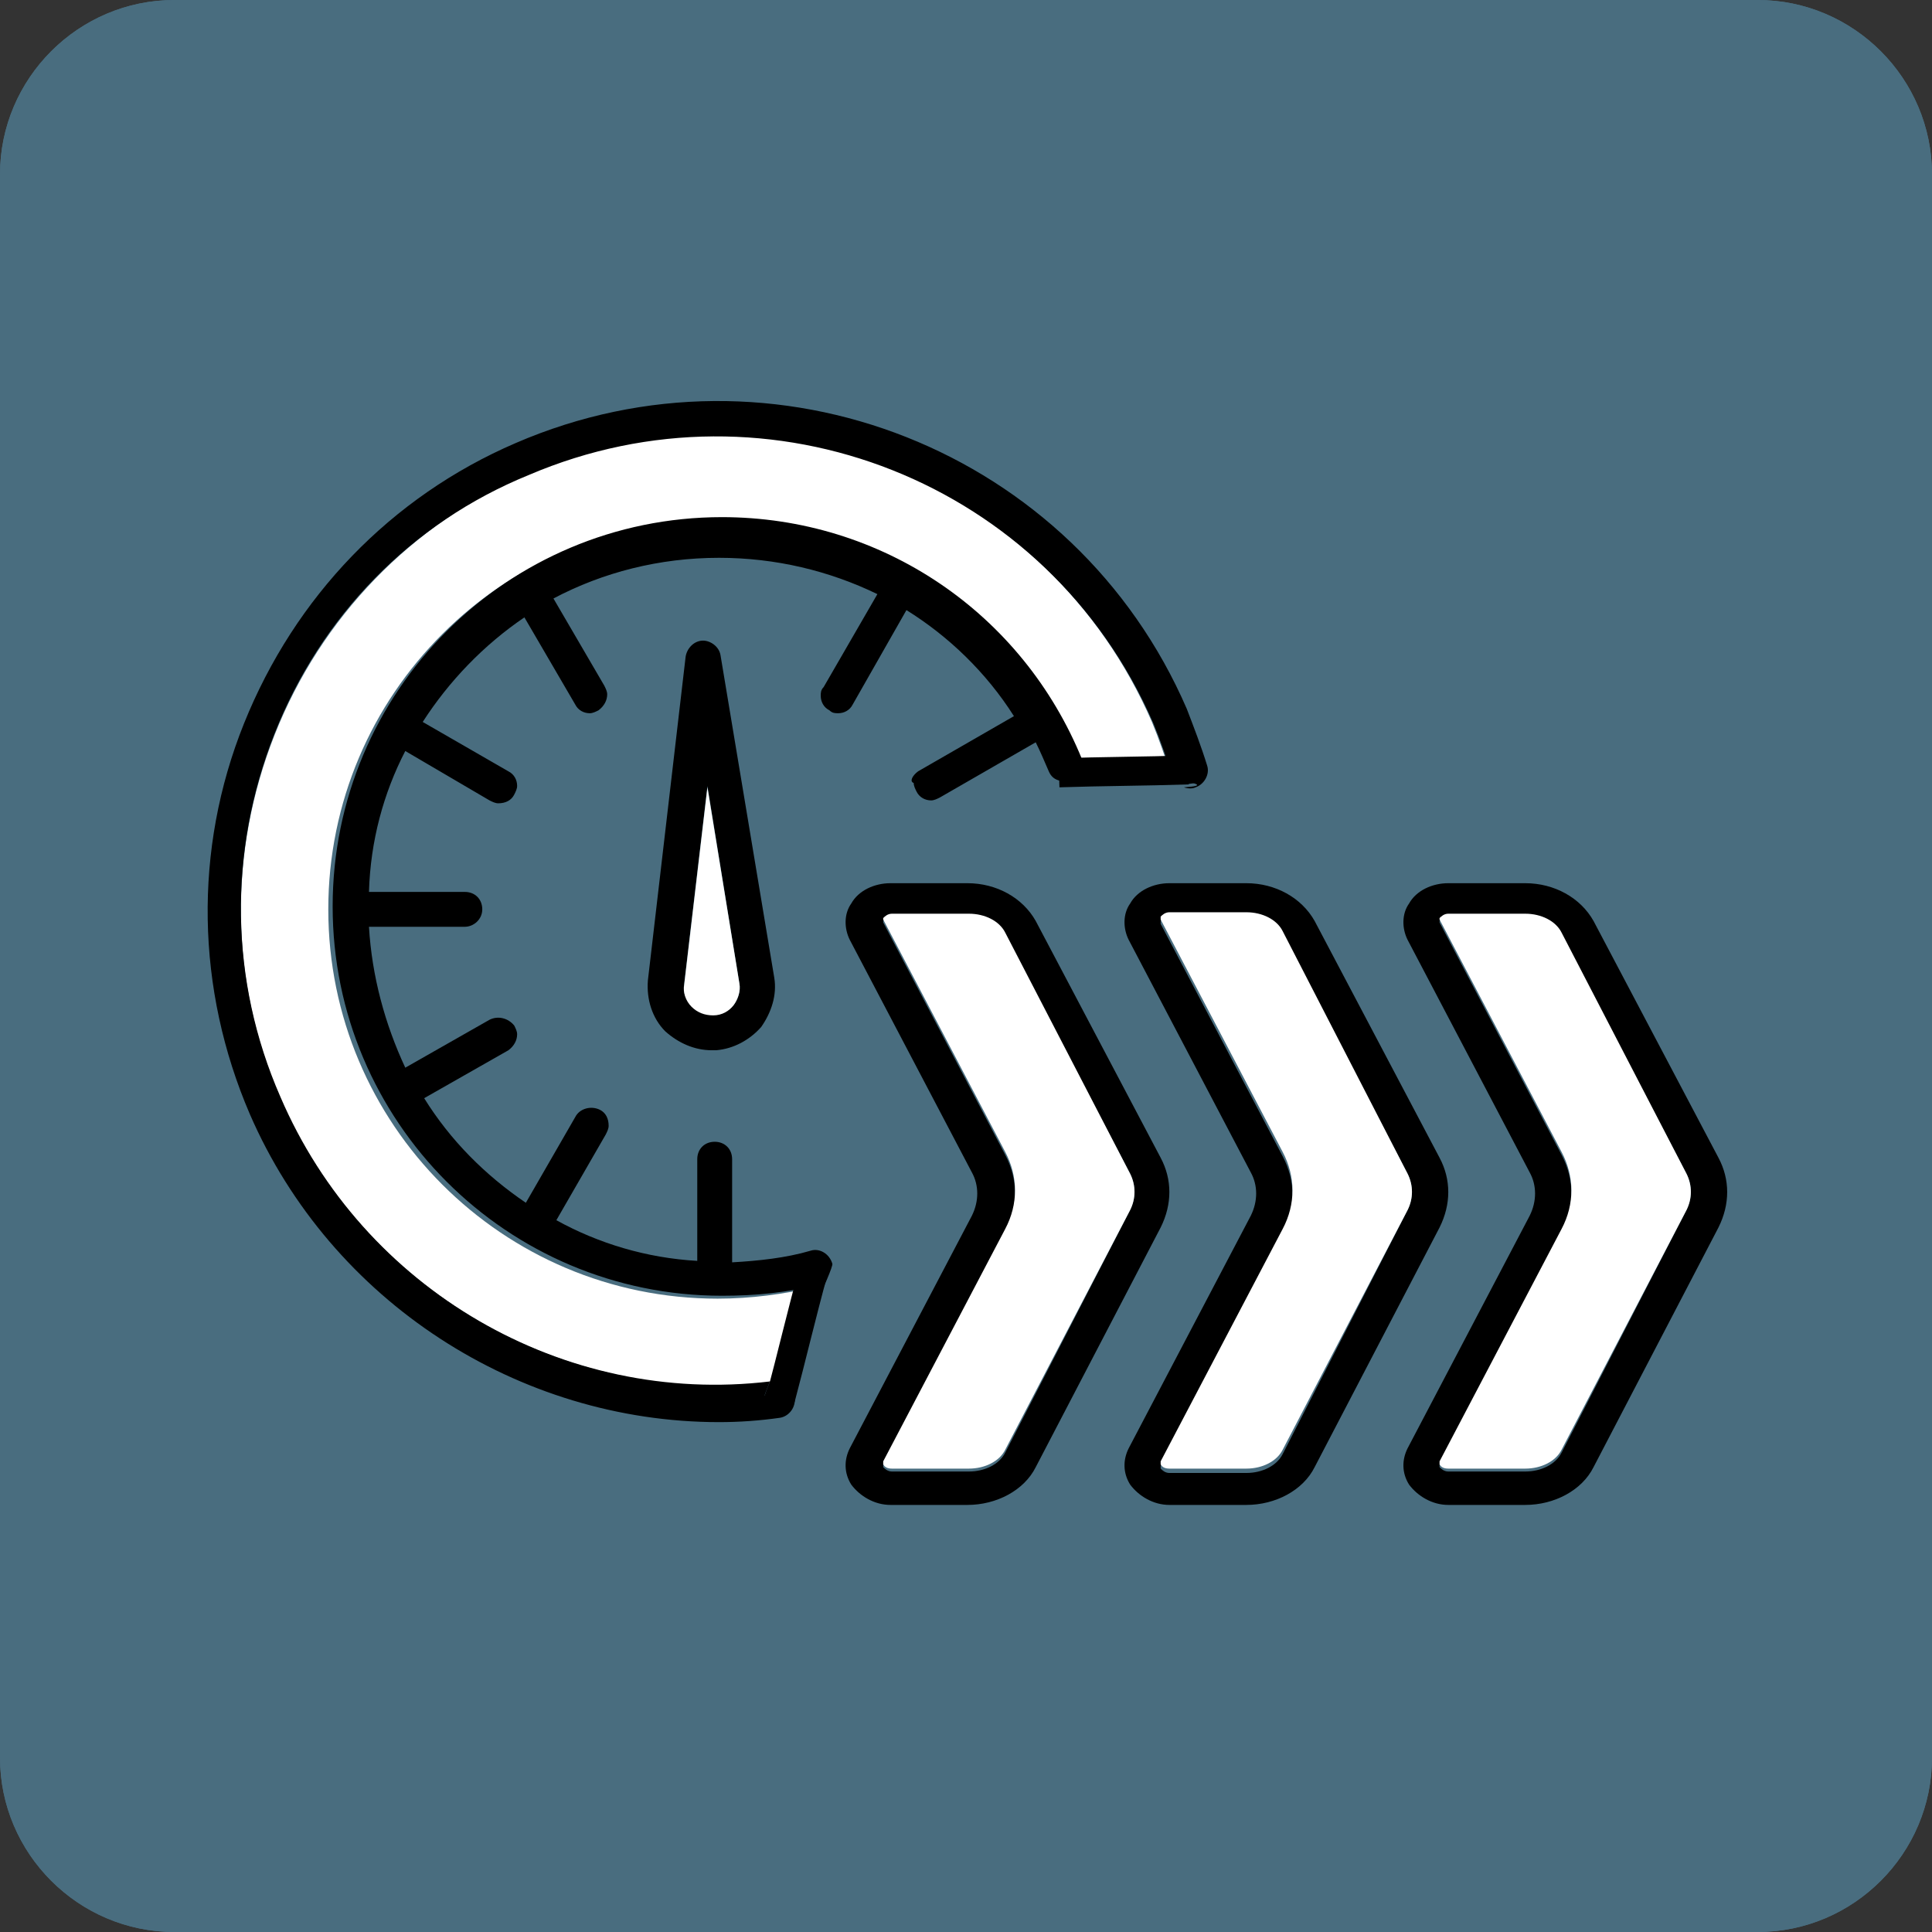 <?xml version="1.0" encoding="utf-8"?>
<!-- Generator: Adobe Illustrator 26.3.1, SVG Export Plug-In . SVG Version: 6.00 Build 0)  -->
<svg version="1.1" xmlns="http://www.w3.org/2000/svg" xmlns:xlink="http://www.w3.org/1999/xlink" x="0px" y="0px"
	 viewBox="0 0 133 133" style="enable-background:new 0 0 133 133;" xml:space="preserve">
<rect x="0" y="0" width="133" height="133" fill="#333333" stroke="none"/>
<style type="text/css">
	.st0{fill:#BCD0D8;}
	.st1{fill:#6699B2;}
	.st2{fill:#496D7F;}
	.st3{fill:#5D699B;}
	.st4{fill:#FFFFFF;}
	.st5{fill:#FFFFFF;stroke:#000000;stroke-width:2;stroke-miterlimit:10;}
</style>
<g id="Layer_1">
	<g id="Layer_2_00000181064001516203178130000015337386046978697128_">
		<path class="st2" d="M121,133H12c-6.6,0-12-5.4-12-12V12C0,5.4,5.4,0,12,0h109c6.6,0,12,5.4,12,12v109
			C133,127.6,127.6,133,121,133z"/>
		<path class="st2" d="M121,133H12c-6.6,0-12-5.4-12-12V12C0,5.4,5.4,0,12,0h109c6.6,0,12,5.4,12,12v109
			C133,127.6,127.6,133,121,133z"/>
	</g>
</g>
<g id="Layer_2">
</g>
<g id="Layer_4">
</g>
<g id="Layer_5_00000096759886075198047500000016841880956640546723_">
</g>
<g id="Layer_6_00000151532325249707469710000014370122528315639221_">
</g>
<g id="Layer_7_00000042717999357893301760000000855885267568530853_">
</g>
<g id="Layer_8_00000168831599467053464300000003505523461608539011_">
</g>
<g id="Layer_9_00000089543259283313251050000005252079673544207528_">
</g>
<g id="Layer_10_00000084509998272139497780000008077192264451833754_">
</g>
<g id="Layer_11_00000116220595310884250560000013807966725250984093_">
</g>
<g id="Layer_12">
</g>
<g id="Layer_13">
	<g>
		<g>
			<g id="XMLID_00000048472965812985369230000006665896329872448443_">
				<g>
					<path class="st4" d="M49.4,35.8c-14.8,0-26.8,12-26.8,26.8c0,14.8,12,26.8,26.8,26.8c2.3,0,4.5-0.3,6.7-0.8
						c-1.6,3.4-2.6,5.5-3,6.6C38.8,96.8,25,88.8,19.3,75.6c-3.5-8-3.6-16.9-0.4-25s9.4-14.5,17.4-18c16.6-7.2,35.8,0.5,43,17.1
						c0.5,1.2,0.9,2.4,1.3,3.6c0,0.1,0.1,0.2,0.2,0.3c-2.3-0.3-6.5-0.6-6.6-0.9C70.1,42.4,60.3,35.8,49.4,35.8z"/>
					<path d="M18.9,50.5c-3.2,8.1-3.1,17,0.4,25C25,88.8,38.8,96.8,53,95.1c-0.6,1.5-0.4,1.1,0.2,0c0,0,0,0,0.1,0
						c0.7-0.1,1.3,0.4,1.4,1.1c0.1,0.7-0.4,1.3-1,1.4c-1.4,0.2-2.8,0.3-4.2,0.3c-13.8,0-26.7-8.3-32.3-21.2
						c-3.7-8.6-3.9-18.2-0.4-26.9c3.5-8.7,10.1-15.6,18.7-19.3c17.8-7.7,38.5,0.5,46.2,18.3c0.5,1.3,1,2.6,1.4,3.9
						c0.2,0.6-0.2,1.3-0.8,1.5c-0.2,0.1-0.5,0.1-0.8,0c1.6-0.1,0.9-0.3-0.6-0.5c-0.1-0.1-0.1-0.2-0.2-0.3c-0.4-1.2-0.8-2.4-1.3-3.6
						c-7.2-16.6-26.4-24.2-43-17.1C28.3,36,22.1,42.4,18.9,50.5z"/>
					<path d="M53.2,95.1c-0.6,1.2-0.8,1.5-0.2,0C53.1,95.1,53.2,95.1,53.2,95.1z"/>
					<path d="M63.2,53.1l6.6-3.8c-1.9-3-4.5-5.5-7.4-7.3l-3.7,6.5c-0.2,0.4-0.6,0.6-1,0.6c-0.2,0-0.4,0-0.6-0.2
						c-0.4-0.2-0.6-0.6-0.6-1c0-0.2,0-0.4,0.2-0.6l3.7-6.4c-3.3-1.6-7-2.5-10.9-2.5c-4.1,0-8,1-11.4,2.8l3.5,6
						c0.1,0.2,0.2,0.4,0.2,0.6c0,0.4-0.2,0.8-0.6,1.1c-0.2,0.1-0.4,0.2-0.6,0.2c-0.4,0-0.8-0.2-1-0.6l-3.5-6c-2.8,1.9-5.2,4.4-7,7.2
						l5.9,3.4c0.4,0.2,0.6,0.6,0.6,1c0,0.2-0.1,0.4-0.2,0.6c-0.2,0.4-0.6,0.6-1.1,0.6c-0.2,0-0.4-0.1-0.6-0.2l-5.8-3.4
						c-1.5,2.9-2.4,6.2-2.5,9.7h6.6c0.7,0,1.2,0.5,1.2,1.2c0,0.7-0.6,1.2-1.2,1.2h-6.6c0.2,3.4,1.1,6.7,2.5,9.7l5.8-3.3
						c0.6-0.3,1.3-0.1,1.7,0.4c0.1,0.2,0.2,0.4,0.2,0.6c0,0.4-0.2,0.8-0.6,1.1l-5.8,3.3c1.8,2.9,4.2,5.3,7,7.2l3.4-5.9
						c0.3-0.6,1.1-0.8,1.7-0.5c0.4,0.2,0.6,0.6,0.6,1.1c0,0.2-0.1,0.4-0.2,0.6l-3.4,5.9c2.9,1.6,6.2,2.6,9.7,2.8v-7
						c0-0.7,0.5-1.2,1.2-1.2c0.7,0,1.2,0.5,1.2,1.2v7.1c1.8-0.1,3.7-0.3,5.4-0.8c0.6-0.2,1.3,0.2,1.5,0.9c0.1,0.3-2.5,5.8-3.7,8
						c-0.1,0-0.1,0-0.2,0c0.5-1.1,1.4-3.2,3-6.6c-2.2,0.6-4.4,0.8-6.7,0.8c-14.8,0-26.8-12-26.8-26.8c0-14.8,12-26.8,26.8-26.8
						c11,0,20.7,6.6,24.8,16.7c0.1,0.3,4.3,0.6,6.6,0.9c0.2,0.2,0.4,0.4,0.6,0.5c-1.2,0.1-3.6,0.1-7.9,0.1c-0.7,0-1.3,0-1.6-0.7
						c-0.3-0.7-0.6-1.4-0.9-2l-6.6,3.8c-0.2,0.1-0.4,0.2-0.6,0.2c-0.4,0-0.8-0.2-1-0.6c-0.1-0.2-0.2-0.4-0.2-0.6
						C62.6,53.8,62.8,53.4,63.2,53.1z"/>
					<path d="M118.3,79.7c0.8,1.5,0.8,3.2,0,4.8l-8.6,16.5c-0.8,1.6-2.7,2.6-4.7,2.6h-5.3c-1.1,0-2.1-0.6-2.7-1.4
						c-0.5-0.8-0.5-1.7-0.1-2.5l8.4-16c0.5-1,0.5-2.1,0-3l-8.4-16c-0.4-0.8-0.4-1.8,0.1-2.5c0.5-0.9,1.6-1.4,2.7-1.4h5.3
						c2,0,3.8,1,4.7,2.6L118.3,79.7z M116.1,83.3c0.4-0.8,0.4-1.7,0-2.5l-8.6-16.4c-0.4-0.8-1.4-1.3-2.5-1.3h-5.3
						c-0.3,0-0.5,0.1-0.6,0.3c0,0.1,0,0.1,0,0.1l8.4,16c0.9,1.7,0.9,3.6,0,5.3l-8.4,16c0,0,0,0.1,0,0.2c0.1,0.1,0.3,0.3,0.6,0.3h5.3
						c1.1,0,2.1-0.5,2.5-1.3L116.1,83.3z"/>
					<path class="st4" d="M116.1,80.8c0.4,0.8,0.4,1.7,0,2.5l-8.6,16.5c-0.4,0.8-1.4,1.3-2.5,1.3h-5.3c-0.3,0-0.5-0.1-0.6-0.3
						c0-0.1,0-0.1,0-0.2l8.4-16c0.9-1.7,0.9-3.6,0-5.3l-8.4-16c0,0,0-0.1,0-0.1c0.1-0.1,0.3-0.3,0.6-0.3h5.3c1.1,0,2.1,0.5,2.5,1.3
						L116.1,80.8z"/>
					<path d="M99.1,79.7c0.8,1.5,0.8,3.2,0,4.8l-8.6,16.5c-0.8,1.6-2.7,2.6-4.7,2.6h-5.3c-1.1,0-2.1-0.6-2.7-1.4
						c-0.5-0.8-0.5-1.7-0.1-2.5l8.4-16c0.5-1,0.5-2.1,0-3l-8.4-16c-0.4-0.8-0.4-1.8,0.1-2.5c0.5-0.9,1.6-1.4,2.7-1.4h5.3
						c2,0,3.8,1,4.7,2.6L99.1,79.7z M96.9,83.3c0.4-0.8,0.4-1.7,0-2.5l-8.6-16.4c-0.4-0.8-1.4-1.3-2.5-1.3h-5.3
						c-0.3,0-0.5,0.1-0.6,0.3c0,0.1,0,0.1,0,0.2l8.4,16c0.9,1.7,0.9,3.6,0,5.3l-8.4,16c0,0,0,0.1,0,0.2c0.1,0.1,0.3,0.3,0.6,0.3h5.3
						c1.1,0,2.1-0.5,2.5-1.3L96.9,83.3z"/>
					<path class="st4" d="M96.9,80.8c0.4,0.8,0.4,1.7,0,2.5l-8.6,16.5c-0.4,0.8-1.4,1.3-2.5,1.3h-5.3c-0.3,0-0.5-0.1-0.6-0.3
						c0-0.1,0-0.1,0-0.2l8.4-16c0.9-1.7,0.9-3.6,0-5.3l-8.4-16c0-0.1,0-0.1,0-0.2c0.1-0.1,0.3-0.3,0.6-0.3h5.3
						c1.1,0,2.1,0.5,2.5,1.3L96.9,80.8z"/>
					<path d="M80.8,53.5c1.5,0.2,2.2,0.4,0.6,0.5C81.2,53.9,80.9,53.8,80.8,53.5z"/>
					<path d="M79.9,79.7c0.8,1.5,0.8,3.2,0,4.8l-8.6,16.5c-0.8,1.6-2.7,2.6-4.7,2.6h-5.3c-1.1,0-2.1-0.6-2.7-1.4
						c-0.5-0.8-0.5-1.7-0.1-2.5l8.4-16c0.5-1,0.5-2.1,0-3l-8.4-16c-0.4-0.8-0.4-1.8,0.1-2.5c0.5-0.9,1.6-1.4,2.7-1.4h5.3
						c2,0,3.8,1,4.7,2.6L79.9,79.7z M77.8,83.3c0.4-0.8,0.4-1.7,0-2.5l-8.6-16.4c-0.4-0.8-1.4-1.3-2.5-1.3h-5.3
						c-0.3,0-0.5,0.1-0.6,0.3c0,0.1,0,0.1,0,0.1l8.4,16c0.9,1.7,0.9,3.6,0,5.3l-8.4,16c0,0,0,0.1,0,0.2c0.1,0.1,0.3,0.3,0.6,0.3h5.3
						c1.1,0,2.1-0.5,2.5-1.3L77.8,83.3z"/>
					<path class="st4" d="M77.8,80.8c0.4,0.8,0.4,1.7,0,2.5l-8.6,16.5c-0.4,0.8-1.4,1.3-2.5,1.3h-5.3c-0.3,0-0.5-0.1-0.6-0.3
						c0-0.1,0-0.1,0-0.2l8.4-16c0.9-1.7,0.9-3.6,0-5.3l-8.4-16c0,0,0-0.1,0-0.1c0.1-0.1,0.3-0.3,0.6-0.3h5.3c1.1,0,2.1,0.5,2.5,1.3
						L77.8,80.8z"/>
					<path d="M53.3,67.3c0.2,1.2-0.2,2.4-0.9,3.4c-0.8,0.9-1.9,1.5-3.1,1.6c-0.1,0-0.2,0-0.3,0c-1.2,0-2.3-0.5-3.2-1.3
						c-0.9-0.9-1.3-2.2-1.2-3.5l2.6-22.3c0.1-0.6,0.6-1.1,1.2-1.1c0.5,0,1.1,0.4,1.2,1L53.3,67.3z M50.5,69.2
						c0.3-0.4,0.5-0.9,0.4-1.5l-2.2-13.6l-1.6,13.6c-0.1,0.6,0.1,1.1,0.5,1.5c0.4,0.4,0.9,0.6,1.5,0.6
						C49.7,69.8,50.1,69.6,50.5,69.2z"/>
					<path class="st4" d="M50.9,67.7c0.1,0.5-0.1,1.1-0.4,1.5c-0.3,0.4-0.8,0.7-1.4,0.7c-0.6,0-1.1-0.2-1.5-0.6
						c-0.4-0.4-0.6-1-0.5-1.5l1.6-13.6L50.9,67.7z"/>
				</g>
			</g>
		</g>
		<path class="st5" d="M53.7,96.4c0.8-3,1.5-6,2.3-8.9"/>
		<path class="st5" d="M72.9,53.2c3-0.1,5.9-0.1,8.9-0.2"/>
	</g>
</g>
<g id="Layer_14">
</g>
<g id="Layer_15">
</g>
<g id="Layer_16">
</g>
<g id="Layer_17">
</g>
<g id="Layer_18">
</g>
</svg>
